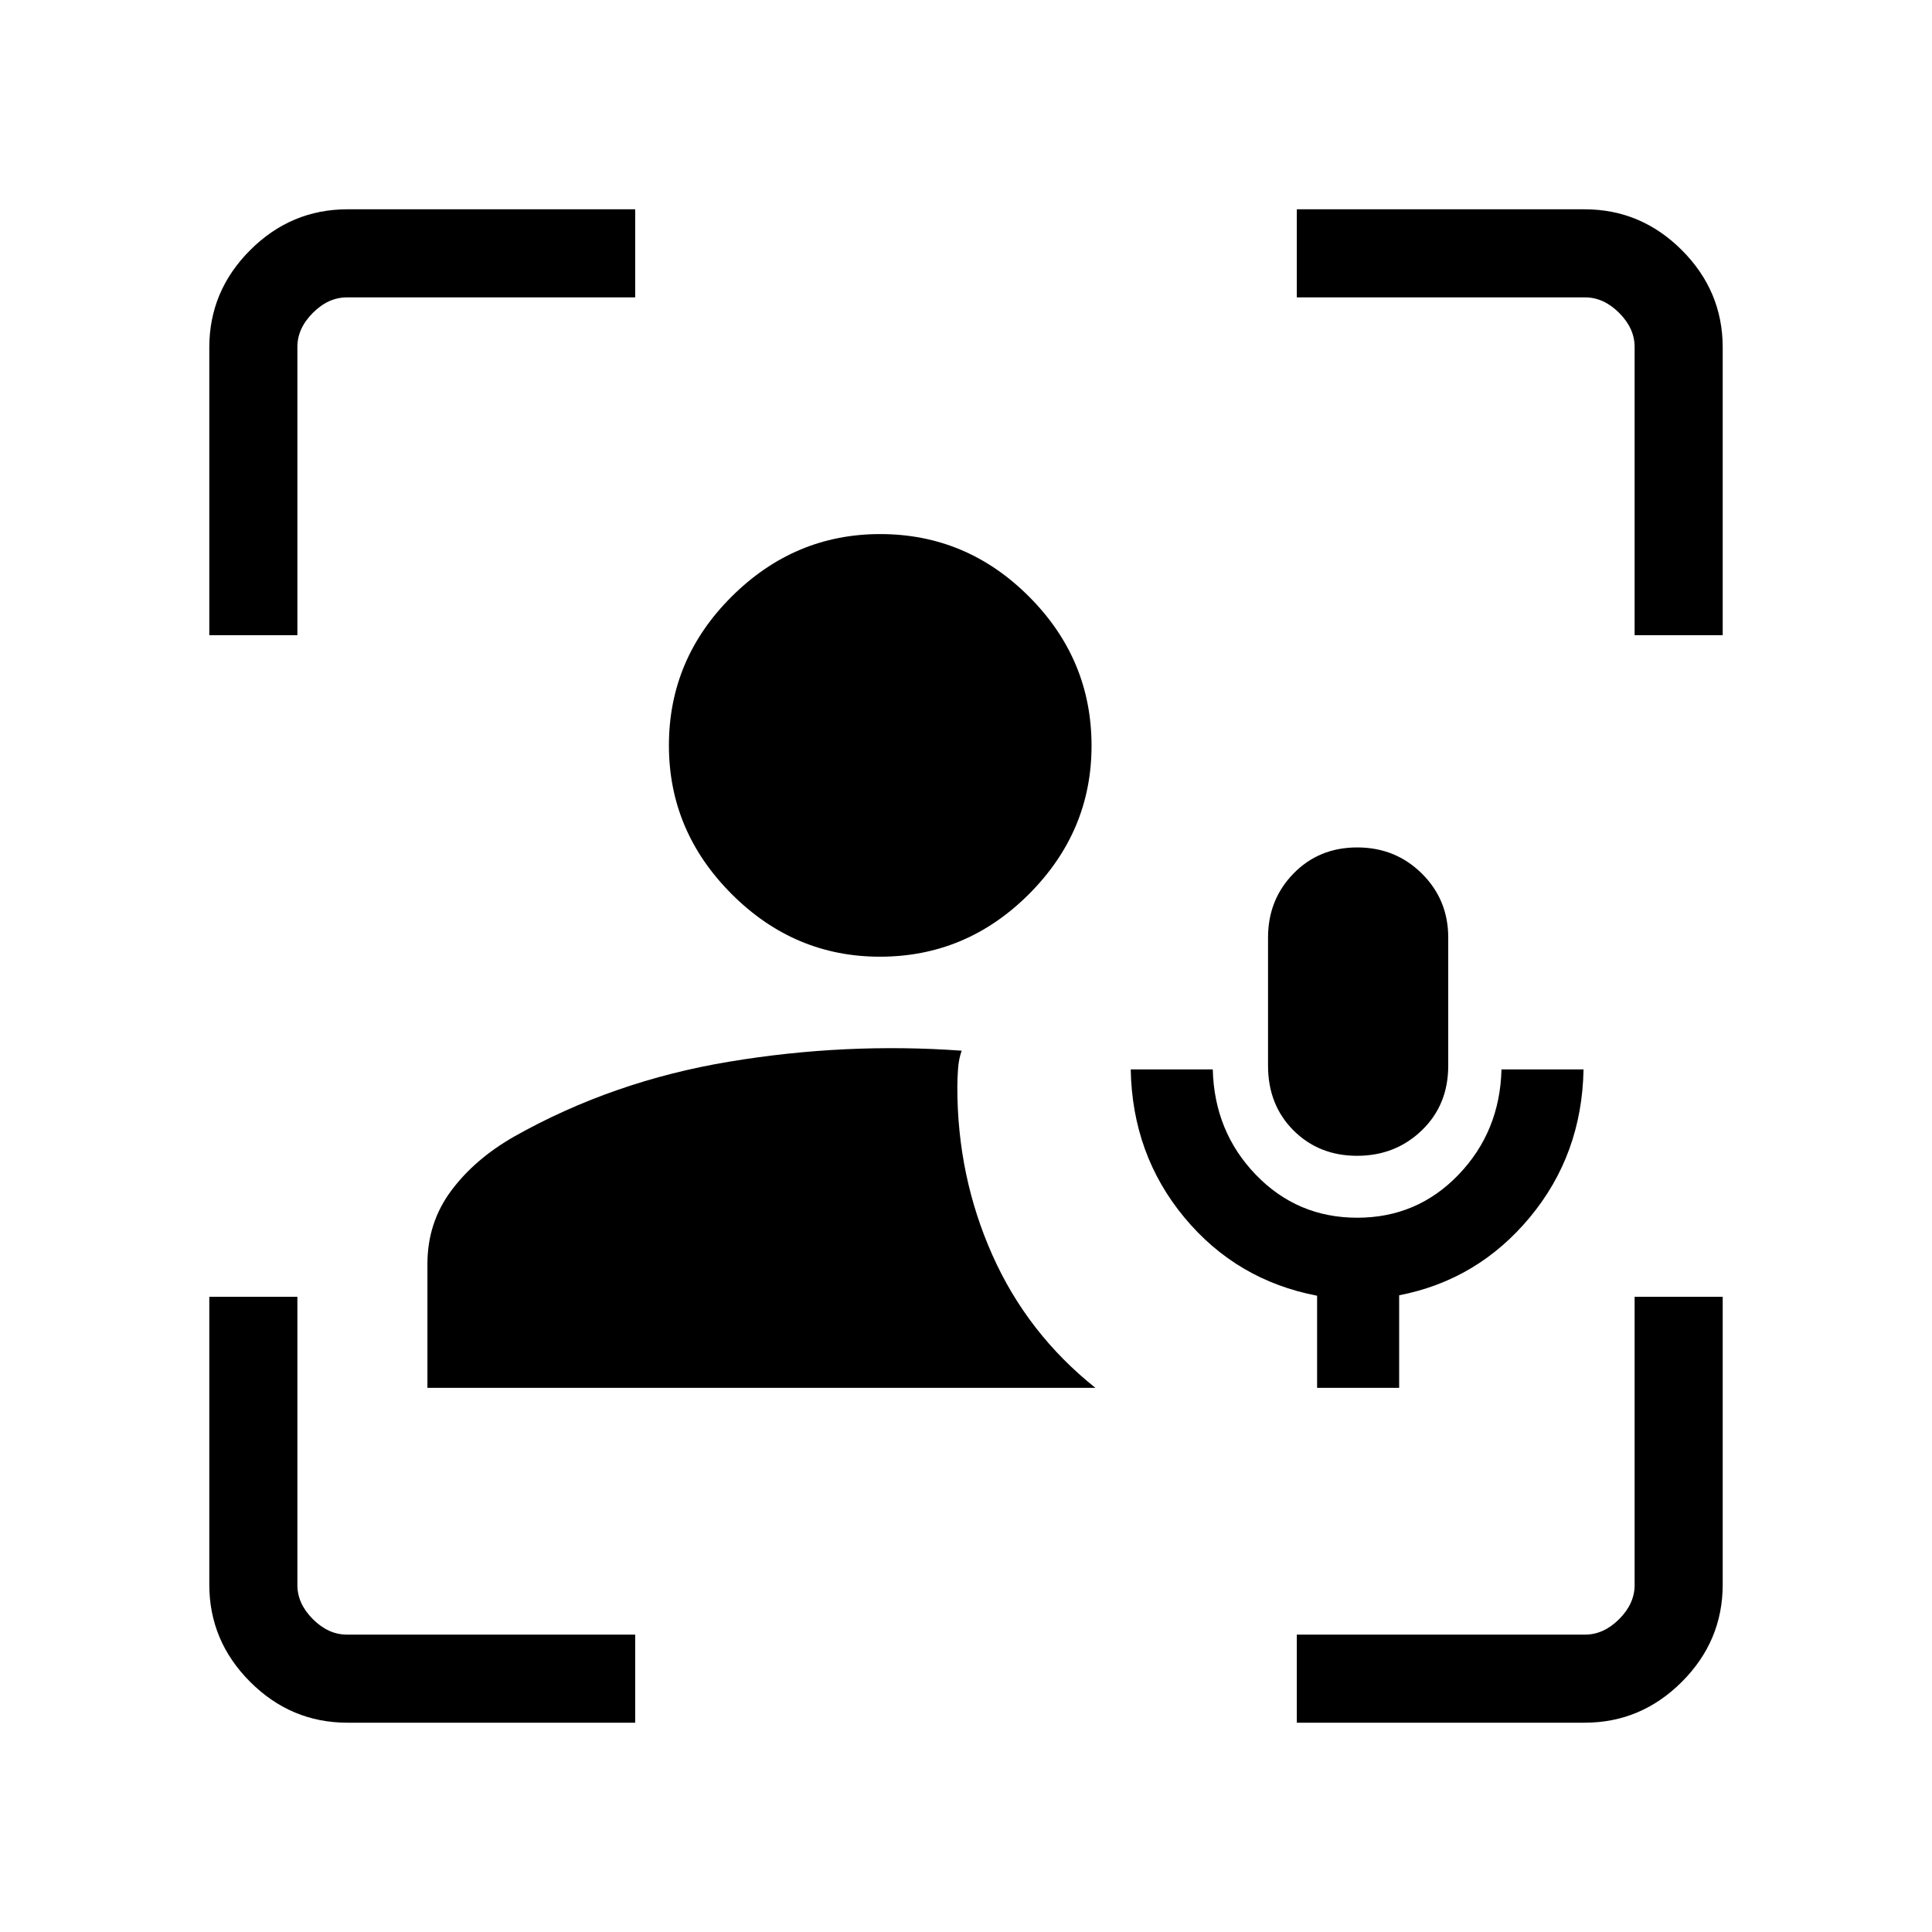 <svg xmlns="http://www.w3.org/2000/svg" height="48" viewBox="0 -960 960 960" width="48"><path d="M212.38-270.38v-61.49q0-20.52 11.73-36.35 11.72-15.83 31.54-27.13 48.89-27.5 106.7-37.11 57.8-9.62 115.5-5.46-1.47 4.14-1.81 9.11-.35 4.96-.35 9.08 0 44.23 17.39 83.29 17.38 39.06 51.23 66.06H212.38Zm224.83-214.24q-42.59 0-73.71-31.19-31.12-31.2-31.12-73.77 0-42.97 31.2-74 31.19-31.04 73.77-31.04 42.97 0 74 31.1t31.03 74.08q0 42.59-31.09 73.71-31.1 31.11-74.08 31.11ZM172.64-104q-28.04 0-48.34-20.3-20.3-20.3-20.3-48.34v-142.98h43.77v143.24q0 9.23 7.69 16.92 7.69 7.69 16.92 7.69h143.24V-104H172.64ZM104-644.38v-142.98q0-28.04 20.3-48.34 20.3-20.3 48.34-20.3h142.98v43.77H172.38q-9.23 0-16.92 7.69-7.69 7.69-7.69 16.92v143.24H104ZM644.38-104v-43.77h143.24q9.23 0 16.92-7.69 7.69-7.69 7.69-16.92v-143.24H856v142.98q0 28.04-20.3 48.34-20.3 20.3-48.34 20.3H644.38Zm167.85-540.38v-143.24q0-9.23-7.69-16.92-7.69-7.69-16.92-7.69H644.38V-856h142.98q28.04 0 48.34 20.3 20.3 20.3 20.3 48.34v142.98h-43.77Zm-157.77 374v-45.78q-40.08-7.69-65.96-38.89-25.88-31.21-26.65-73.57h40.77q.76 30.91 21.36 52.31 20.6 21.39 50.42 21.39 29.83 0 50.37-21.42t21.31-52.28h40.77q-.77 42.31-26.67 73.49-25.9 31.18-64.95 38.75v46h-40.77Zm19.89-115.31q-19.02 0-31.65-12.65-12.62-12.64-12.62-32.12v-63.69q0-18.81 12.65-31.79t31.66-12.98q19.01 0 32.12 12.98 13.11 12.98 13.11 31.79v63.69q0 19.48-13.13 32.12-13.13 12.65-32.14 12.65Z"/></svg>